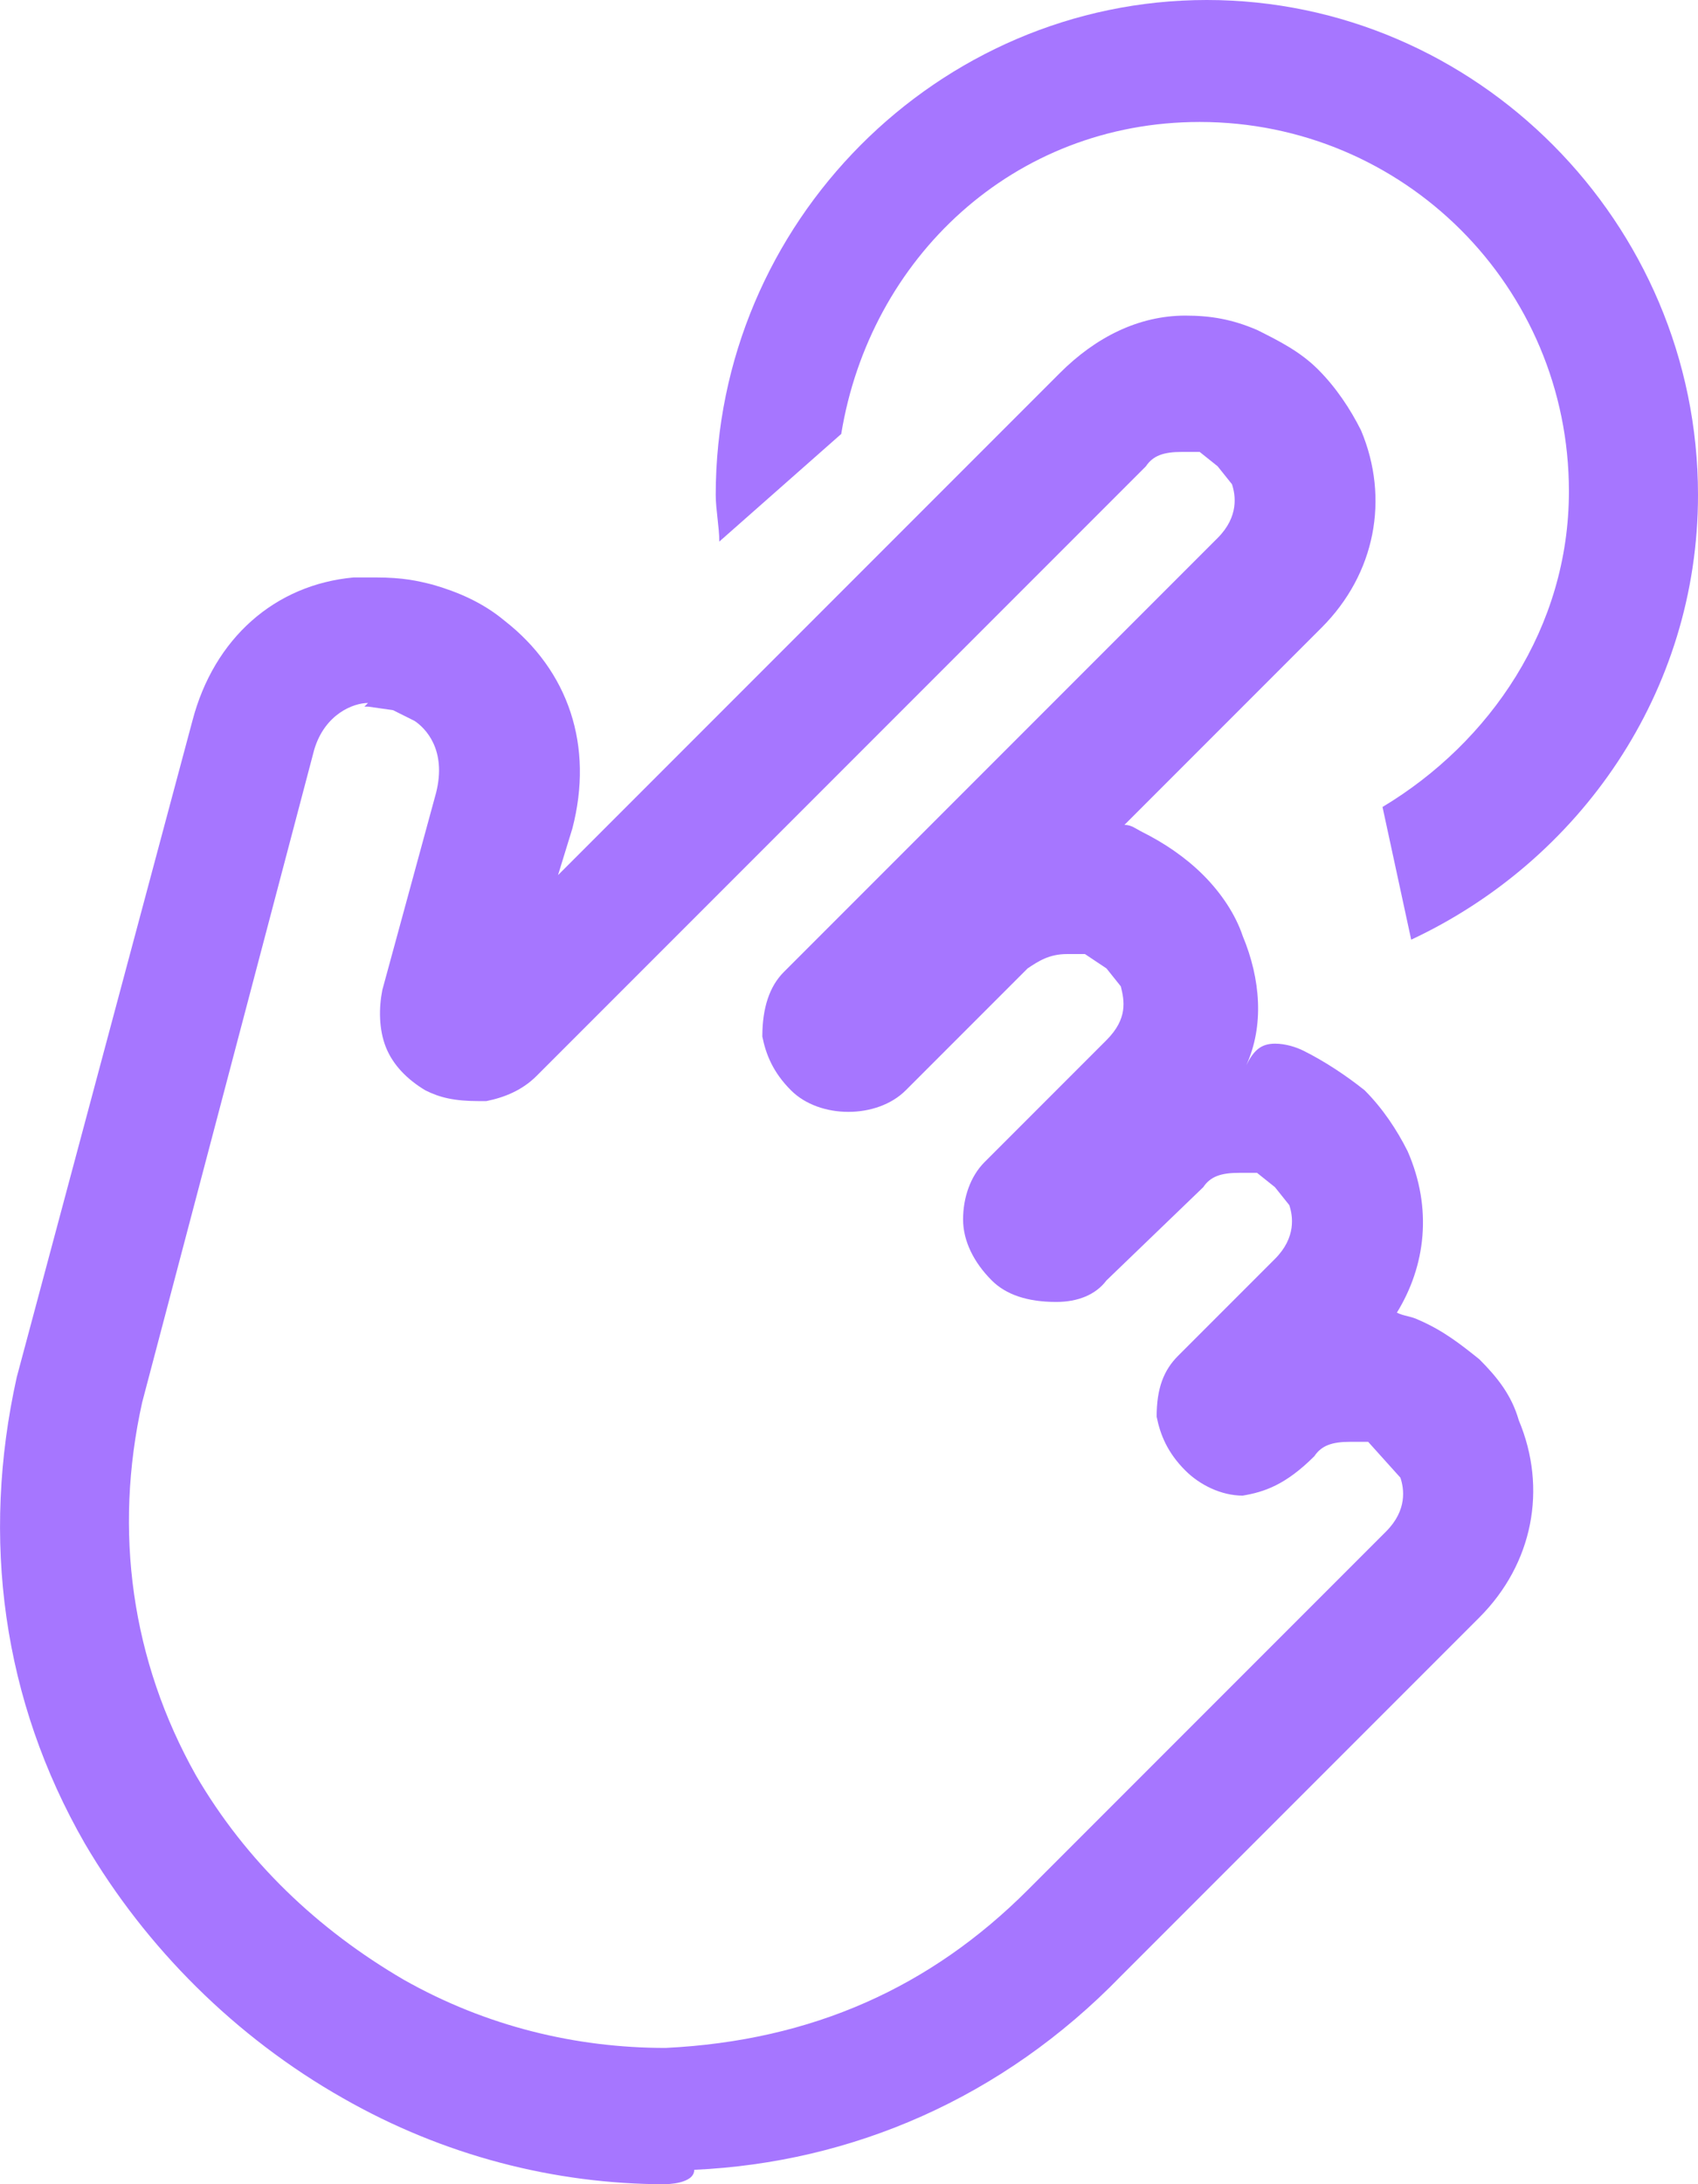 <?xml version="1.0" encoding="UTF-8" standalone="no"?>
<!-- Created with Inkscape (http://www.inkscape.org/) -->

<svg
   xmlns:dc="http://purl.org/dc/elements/1.1/"
   xmlns:cc="http://creativecommons.org/ns#"
   xmlns:rdf="http://www.w3.org/1999/02/22-rdf-syntax-ns#"
   xmlns:svg="http://www.w3.org/2000/svg"
   xmlns="http://www.w3.org/2000/svg"
   xmlns:sodipodi="http://sodipodi.sourceforge.net/DTD/sodipodi-0.dtd"
   xmlns:inkscape="http://www.inkscape.org/namespaces/inkscape"
   width="59.683"
   height="76.737"
   viewBox="0 0 59.683 76.737"
   id="svg8114"
   version="1.1"
   inkscape:version="0.91 r13725"
   sodipodi:docname="usabilidade.svg">
  <defs
     id="defs8116" />
  <sodipodi:namedview
     id="base"
     pagecolor="#ffffff"
     bordercolor="#666666"
     borderopacity="1.0"
     inkscape:pageopacity="0.0"
     inkscape:pageshadow="2"
     inkscape:zoom="1.979899"
     inkscape:cx="-28.481797"
     inkscape:cy="49.244697"
     inkscape:document-units="px"
     inkscape:current-layer="layer1"
     showgrid="false"
     units="px"
     fit-margin-top="0"
     fit-margin-left="0"
     fit-margin-right="0"
     fit-margin-bottom="0"
     inkscape:window-width="1366"
     inkscape:window-height="768"
     inkscape:window-x="0"
     inkscape:window-y="0"
     inkscape:window-maximized="0" />
  <g
     inkscape:label="Camada 1"
     inkscape:groupmode="layer"
     id="layer1"
     transform="translate(-315.317,-532.362)">
    <path
       style="display:none;fill:#ff601e"
       inkscape:connector-curvature="0"
       class="st0"
       d="m 345.011,537.402 c 9.198,0 17.515,3.78 23.563,9.702 6.048,6.048 9.702,14.364 9.702,23.563 0,9.198 -3.78,17.515 -9.702,23.437 -6.048,6.048 -14.364,9.702 -23.563,9.702 -9.198,0 -17.515,-3.78 -23.563,-9.702 -6.048,-6.048 -9.702,-14.364 -9.702,-23.437 0,-9.198 3.654,-17.515 9.702,-23.563 6.048,-5.922 14.364,-9.702 23.563,-9.702 l 0,0 z m -1.512,61.364 0,0 0,-10.71 c -3.024,0.126 -5.922,0.756 -8.694,1.764 -0.378,0.126 -0.756,0.252 -1.134,0.378 0.252,0.504 0.504,1.008 0.756,1.386 1.638,3.024 3.654,5.418 5.922,6.804 1.008,0.252 2.142,0.252 3.15,0.378 l 0,0 z m 21.421,-48.008 0,0 c -0.252,-0.252 -0.504,-0.504 -0.63,-0.63 -1.26,0.882 -2.52,1.764 -3.906,2.52 1.764,4.788 2.898,10.458 3.15,16.507 l 9.702,0 c -0.504,-7.182 -3.528,-13.608 -8.316,-18.397 l 0,0 z m -3.15,-2.646 0,0 c -1.764,-1.26 -3.654,-2.394 -5.67,-3.276 0.756,1.008 1.512,2.142 2.268,3.402 0.252,0.504 0.504,1.008 0.756,1.512 0.882,-0.504 1.764,-1.008 2.646,-1.638 l 0,0 z m -12.096,-5.166 0,0 c -1.008,-0.126 -2.016,-0.252 -3.15,-0.378 l 0,10.71 c 3.024,-0.126 5.922,-0.756 8.694,-1.764 0.378,-0.126 0.756,-0.252 1.134,-0.504 -0.252,-0.504 -0.504,-1.008 -0.756,-1.386 -1.638,-3.024 -3.654,-5.292 -5.922,-6.678 l 0,0 z m -6.174,-0.378 0,0 c -1.008,0 -2.142,0.126 -3.15,0.378 -2.268,1.386 -4.284,3.78 -5.922,6.804 -0.252,0.504 -0.504,0.882 -0.756,1.386 0.378,0.126 0.756,0.252 1.134,0.504 2.646,1.008 5.544,1.638 8.694,1.764 l 0,-10.836 0,0 z m -9.576,2.268 0,0 c -2.016,0.882 -3.906,2.016 -5.796,3.276 0.882,0.63 1.764,1.134 2.772,1.638 0.252,-0.504 0.504,-1.008 0.756,-1.512 0.756,-1.26 1.512,-2.394 2.268,-3.402 l 0,0 z m -8.064,5.292 0,0 c -0.252,0.252 -0.504,0.504 -0.756,0.63 -4.788,4.788 -7.812,11.214 -8.19,18.397 l 9.702,0 c 0.126,-6.174 1.26,-11.844 3.15,-16.507 -1.386,-0.756 -2.772,-1.638 -3.906,-2.52 l 0,0 z m -8.946,22.051 0,0 c 0.378,7.182 3.402,13.608 8.19,18.397 l 0.756,0.63 c 1.26,-0.882 2.52,-1.764 3.906,-2.52 -1.764,-4.788 -2.898,-10.458 -3.15,-16.507 l -9.702,0 0,0 z m 11.34,21.043 0,0 c 1.764,1.26 3.654,2.394 5.796,3.276 -0.756,-1.008 -1.512,-2.142 -2.268,-3.402 -0.252,-0.504 -0.504,-1.008 -0.756,-1.512 -1.008,0.504 -1.89,1.008 -2.772,1.638 l 0,0 z m 18.271,5.544 0,0 c 1.008,-0.126 2.142,-0.126 3.15,-0.378 2.268,-1.386 4.284,-3.78 5.922,-6.804 0.252,-0.504 0.504,-0.882 0.756,-1.386 -0.378,-0.126 -0.756,-0.252 -1.134,-0.378 -2.646,-1.008 -5.544,-1.638 -8.568,-1.764 l 0,10.71 -0.126,0 z m 9.576,-2.268 0,0 c 2.016,-0.882 3.906,-2.016 5.67,-3.276 -0.882,-0.63 -1.764,-1.134 -2.646,-1.638 -0.252,0.504 -0.504,1.008 -0.756,1.512 -0.756,1.26 -1.512,2.394 -2.268,3.402 l 0,0 z m 8.064,-5.292 0,0 0.63,-0.63 c 4.788,-4.788 7.812,-11.214 8.19,-18.397 l -9.702,0 c -0.126,6.174 -1.26,11.844 -3.15,16.507 1.512,0.756 2.772,1.638 4.032,2.52 l 0,0 z m -6.678,-37.297 0,0 c -0.378,0.126 -0.882,0.378 -1.26,0.504 -3.024,1.134 -6.3,1.89 -9.702,2.016 l 0,12.726 13.734,0 c -0.126,-5.67 -1.134,-10.836 -2.772,-15.247 l 0,0 z m -13.986,2.52 0,0 c -3.402,-0.126 -6.678,-0.882 -9.702,-2.016 -0.378,-0.126 -0.882,-0.378 -1.26,-0.504 -1.638,4.41 -2.646,9.576 -2.772,15.247 l 13.86,0 0,-12.726 -0.126,0 z m 0,28.477 0,0 0,-12.726 -13.86,0 c 0.126,5.67 1.134,10.836 2.772,15.247 0.378,-0.126 0.882,-0.378 1.26,-0.504 3.15,-1.134 6.426,-1.89 9.828,-2.016 l 0,0 z m 3.024,0 0,0 c 3.402,0.126 6.678,0.882 9.702,2.016 0.378,0.126 0.882,0.378 1.26,0.504 1.638,-4.41 2.646,-9.576 2.772,-15.247 l -13.734,0 0,12.726 0,0 z"
       id="path10375" />
    <path
       style="display:none;fill:#ff601e"
       inkscape:connector-curvature="0"
       class="st0"
       d="m 316.534,561.469 0,0 c 5.544,0 10.962,0 16.381,0 1.26,0 2.394,1.008 2.394,2.394 0,1.26 -1.008,2.394 -2.394,2.394 -4.662,0 -9.324,0 -13.986,0 l 0,4.788 c 17.389,0 34.903,0 52.292,0 l 0,-4.788 c -4.662,0 -9.324,0 -13.986,0 -1.26,0 -2.394,-1.008 -2.394,-2.394 0,-1.26 1.008,-2.394 2.394,-2.394 5.418,0 10.962,0 16.381,0 1.26,0 2.394,1.008 2.394,2.394 l 0,0 0,9.45 c 0,1.26 -1.008,2.394 -2.394,2.394 l -0.126,0 -2.898,0 -3.528,24.697 c -0.126,1.134 -1.134,2.016 -2.394,2.016 l 0,0 -39.313,0 c -1.26,0 -2.268,-1.008 -2.394,-2.142 l -3.528,-24.571 -3.024,0 c -1.26,0 -2.394,-1.008 -2.394,-2.394 l 0,0 0,-9.45 c 0.126,-1.26 1.134,-2.394 2.52,-2.394 l 0,0 z m 13.986,18.145 0,0 0,13.482 c 0,0.756 0.63,1.386 1.386,1.386 0.756,0 1.386,-0.63 1.386,-1.386 l 0,-13.482 c 0,-0.756 -0.63,-1.386 -1.386,-1.386 -0.756,0 -1.386,0.63 -1.386,1.386 l 0,0 z m 8.694,0 0,0 0,13.482 c 0,0.756 0.63,1.386 1.386,1.386 0.756,0 1.386,-0.63 1.386,-1.386 l 0,-13.482 c 0,-0.756 -0.63,-1.386 -1.386,-1.386 -0.756,0 -1.386,0.63 -1.386,1.386 l 0,0 z m 8.694,0 0,0 0,13.482 c 0,0.756 0.63,1.386 1.386,1.386 0.756,0 1.386,-0.63 1.386,-1.386 l 0,-13.482 c 0,-0.756 -0.63,-1.386 -1.386,-1.386 -0.756,0 -1.386,0.63 -1.386,1.386 l 0,0 z m 8.694,0 0,0 0,13.482 c 0,0.756 0.63,1.386 1.386,1.386 0.756,0 1.386,-0.63 1.386,-1.386 l 0,-13.482 c 0,-0.756 -0.63,-1.386 -1.386,-1.386 -0.756,0 -1.386,0.63 -1.386,1.386 l 0,0 z m 9.198,-39.943 0,0 -20.791,23.815 -20.791,-23.815 c -0.882,-1.008 -2.394,-1.134 -3.402,-0.252 -1.008,0.882 -1.134,2.394 -0.252,3.276 l 22.555,25.831 c 0.126,0.126 0.126,0.126 0.252,0.252 1.008,0.882 2.52,0.756 3.402,-0.252 l 22.555,-25.957 c 0.882,-1.008 0.756,-2.52 -0.252,-3.276 -0.882,-0.756 -2.394,-0.63 -3.276,0.378 l 0,0 z m 0.252,34.147 0,0 -42.085,0 3.402,23.941 35.155,0 3.528,-23.941 0,0 z"
       id="path10377" />
    <path
       id="path10381"
       d="m 338.711,609.099 c -3.906,0 -7.812,-1.008 -11.34,-3.024 -3.78,-2.142 -6.93,-5.292 -9.072,-8.946 -2.898,-5.04 -3.654,-10.71 -2.394,-16.381 l 6.174,-23.059 c 0.756,-2.898 2.898,-4.788 5.67,-5.04 0.252,0 0.504,0 0.756,0 1.008,0 1.512,0.126 2.016,0.252 0.882,0.252 1.764,0.63 2.52,1.26 2.268,1.764 3.15,4.41 2.394,7.308 l -0.504,1.638 17.641,-17.641 c 1.26,-1.26 2.772,-2.016 4.41,-2.016 0.882,0 1.638,0.126 2.52,0.504 0.756,0.378 1.512,0.756 2.142,1.386 0.63,0.63 1.134,1.386 1.512,2.142 1.008,2.394 0.504,5.04 -1.386,6.93 l -6.93,6.93 c 0.252,0 0.378,0.126 0.63,0.252 0.756,0.378 1.512,0.882 2.142,1.512 0.63,0.63 1.134,1.386 1.386,2.142 0.63,1.512 0.756,3.15 0.126,4.536 0.252,-0.504 0.504,-0.756 1.008,-0.756 0.378,0 0.756,0.126 1.008,0.252 0.756,0.378 1.512,0.882 2.142,1.386 0.63,0.63 1.134,1.386 1.512,2.142 0.882,2.016 0.63,4.032 -0.378,5.67 0.252,0.126 0.504,0.126 0.756,0.252 0.882,0.378 1.512,0.882 2.142,1.386 0.63,0.63 1.134,1.26 1.386,2.142 1.008,2.394 0.504,5.04 -1.386,6.93 l -12.6,12.6 c -4.158,4.284 -9.45,6.552 -14.995,6.804 0,0.504 -1.008,0.504 -1.008,0.504 z M 328.252,557.059 c -0.504,0 -1.512,0.378 -1.89,1.638 l -6.048,22.933 c -1.008,4.536 -0.378,9.072 1.89,13.104 1.764,3.024 4.284,5.418 7.308,7.182 2.898,1.638 6.048,2.394 9.198,2.394 5.166,-0.252 9.324,-2.142 12.726,-5.544 l 12.6,-12.6 c 0.756,-0.756 0.63,-1.512 0.504,-1.89 0,0 -1.134,-1.26 -1.134,-1.26 -0.252,0 -0.378,0 -0.63,0 -0.63,0 -1.008,0.126 -1.26,0.504 -1.008,1.008 -1.764,1.26 -2.52,1.386 -0.756,0 -1.512,-0.378 -2.016,-0.882 -0.63,-0.63 -0.882,-1.26 -1.008,-1.89 0,-1.008 0.252,-1.638 0.756,-2.142 l 3.402,-3.402 c 0.756,-0.756 0.63,-1.512 0.504,-1.89 l -0.504,-0.63 -0.63,-0.504 c -0.252,0 -0.378,0 -0.63,0 -0.63,0 -1.008,0.126 -1.26,0.504 l -3.402,3.276 c -0.378,0.504 -1.008,0.756 -1.764,0.756 -1.008,0 -1.764,-0.252 -2.268,-0.756 -0.63,-0.63 -1.008,-1.386 -1.008,-2.142 0,-0.756 0.252,-1.512 0.756,-2.016 l 4.284,-4.284 c 0.756,-0.756 0.63,-1.386 0.504,-1.89 l -0.504,-0.63 -0.756,-0.504 c -0.252,0 -0.378,0 -0.63,0 -0.63,0 -1.008,0.252 -1.386,0.504 l -4.284,4.284 c -0.504,0.504 -1.26,0.756 -2.016,0.756 -0.756,0 -1.512,-0.252 -2.016,-0.756 -0.63,-0.63 -0.882,-1.26 -1.008,-1.89 0,-1.008 0.252,-1.764 0.756,-2.268 l 15.247,-15.247 c 0.756,-0.756 0.63,-1.512 0.504,-1.89 l -0.504,-0.63 -0.63,-0.504 c -0.252,0 -0.378,0 -0.63,0 -0.63,0 -1.008,0.126 -1.26,0.504 l -21.421,21.421 c -0.504,0.504 -1.134,0.756 -1.764,0.882 -0.126,0 -0.126,0 -0.252,0 -0.882,0 -1.386,-0.126 -1.89,-0.378 -0.63,-0.378 -1.134,-0.882 -1.386,-1.512 -0.252,-0.63 -0.252,-1.386 -0.126,-2.016 l 1.89,-6.93 c 0.378,-1.512 -0.378,-2.268 -0.756,-2.52 l -0.756,-0.378 -0.882,-0.126 -0.126,0 0.126,-0.126 z"
       class="st1"
       inkscape:connector-curvature="0"
       style="fill:#a676ff;fill-opacity:1" />
    <path
       id="path10383"
       d="m 344.885,547.609 c 1.008,-6.174 6.048,-10.962 12.6,-10.962 7.182,0 12.978,5.796 12.978,12.978 0,4.788 -2.772,8.82 -6.552,11.088 l 1.008,4.662 C 370.842,562.603 375,556.681 375,549.751 c 0,-9.576 -7.812,-17.389 -17.263,-17.389 -9.45,0 -17.263,7.812 -17.263,17.389 0,0.504 0.126,1.134 0.126,1.638 l 4.284,-3.78 z"
       class="st1"
       inkscape:connector-curvature="0"
       style="fill:#a676ff;fill-opacity:1" />
    <path
       style="display:none;fill:#ff601e"
       inkscape:connector-curvature="0"
       class="st0"
       d="m 363.408,596.12 -19.909,-13.23 c -0.63,-0.504 -1.008,-1.26 -1.008,-2.016 l 0,0 0,0 -2.52,0 4.536,12.978 c 0.378,1.26 -0.252,2.646 -1.512,3.024 l -4.41,1.512 -4.41,1.512 c -1.26,0.378 -2.646,-0.252 -3.024,-1.512 l -6.3,-18.019 c -2.394,-0.63 -4.536,-1.89 -6.048,-3.654 -1.89,-2.142 -3.024,-4.914 -3.024,-7.938 0,-3.276 1.386,-6.3 3.528,-8.442 l 0,0 0,0 c 2.142,-2.142 5.166,-3.528 8.442,-3.528 l 14.743,0 0,0 c 0,-0.882 0.504,-1.638 1.134,-2.016 l 19.909,-13.23 c 1.134,-0.756 2.52,-0.378 3.276,0.63 0.252,0.378 0.378,0.882 0.378,1.26 l 0,0 0,16.129 c 1.638,0.378 3.024,1.26 4.284,2.394 l 0.126,0.126 c 1.764,1.764 2.772,4.032 2.772,6.678 0,2.646 -1.008,5.04 -2.772,6.678 l 0,0 c -1.134,1.134 -2.646,2.016 -4.284,2.52 l 0,16.129 c 0,1.26 -1.008,2.394 -2.394,2.394 -0.63,0.126 -1.134,-0.126 -1.512,-0.378 l 0,0 z m -19.027,-20.035 0,0 0,-14.49 -16.633,0 c -2.016,0 -3.78,0.756 -5.166,2.142 -1.26,1.26 -2.142,3.15 -2.142,5.166 0,1.89 0.756,3.528 1.89,4.788 1.134,1.26 2.772,2.142 4.662,2.394 0.882,0.126 1.638,0.63 2.016,1.638 l 5.922,17.137 2.142,-0.756 2.268,-0.756 -4.914,-13.86 c -0.126,-0.252 -0.126,-0.63 -0.126,-1.008 0,-1.26 1.008,-2.394 2.394,-2.394 l 7.686,0 0,0 z m 2.772,-16.759 0,0 0,19.153 0,0 0,0.126 0,0 0,1.008 15.247,10.206 0,-41.833 -15.247,10.206 0,1.134 0,0 0,0 0,0 z m 20.035,3.402 0,0 0,12.474 c 0.882,-0.378 1.638,-0.882 2.268,-1.512 1.26,-1.26 1.89,-2.898 1.89,-4.662 0,-1.89 -0.756,-3.528 -1.89,-4.662 l 0,-0.126 c -0.63,-0.756 -1.386,-1.26 -2.268,-1.512 l 0,0 z"
       id="path10385" />
    <path
       style="display:none;fill:#ff601e"
       inkscape:connector-curvature="0"
       class="st0"
       d="m 324.472,539.796 0,0 41.203,0 c 1.26,0 2.394,1.008 2.394,2.394 l 0,0 0,56.954 c 0,1.26 -1.008,2.394 -2.394,2.394 l 0,0 -41.203,0 c -1.26,0 -2.394,-1.134 -2.394,-2.394 l 0,0 0,-56.954 c 0,-1.386 1.008,-2.394 2.394,-2.394 l 0,0 z m 13.482,26.965 c -0.504,0.63 -1.386,0.756 -2.016,0.252 -0.63,-0.504 -0.756,-1.386 -0.378,-2.016 1.134,-1.512 2.52,-2.646 4.158,-3.528 1.512,-0.756 3.276,-1.26 5.166,-1.26 1.89,0 3.654,0.504 5.166,1.26 1.638,0.756 3.024,2.016 4.158,3.402 0.504,0.63 0.378,1.512 -0.252,2.016 -0.63,0.504 -1.512,0.378 -2.016,-0.252 -0.756,-1.134 -1.89,-2.016 -3.024,-2.646 -1.134,-0.63 -2.52,-0.882 -3.906,-0.882 -1.386,0 -2.772,0.378 -3.906,0.882 -1.26,0.756 -2.268,1.638 -3.15,2.772 l 0,0 z m 7.056,-0.126 c 1.512,0 2.772,0.63 3.654,1.512 1.008,1.008 1.512,2.268 1.512,3.78 0,1.512 -0.63,2.772 -1.512,3.78 -1.008,1.008 -2.268,1.512 -3.654,1.512 -1.512,0 -2.772,-0.63 -3.78,-1.512 -1.008,-1.008 -1.512,-2.268 -1.512,-3.78 0,-1.512 0.63,-2.772 1.512,-3.78 1.008,-0.882 2.268,-1.512 3.78,-1.512 l 0,0 z m 1.764,3.528 c -0.504,-0.378 -1.134,-0.756 -1.764,-0.756 -0.63,0 -1.26,0.252 -1.764,0.756 -0.378,0.378 -0.756,1.008 -0.756,1.764 0,0.63 0.252,1.26 0.756,1.764 0.378,0.378 1.008,0.756 1.764,0.756 0.63,0 1.26,-0.252 1.764,-0.756 0.378,-0.378 0.756,-1.008 0.756,-1.764 -0.126,-0.756 -0.378,-1.26 -0.756,-1.764 l 0,0 z m -13.356,-7.812 c -0.504,0.63 -1.386,0.63 -2.016,0.126 -0.63,-0.504 -0.63,-1.386 -0.126,-2.016 1.638,-2.016 3.78,-3.654 6.174,-4.788 4.788,-2.268 10.332,-2.268 15.121,0 2.394,1.134 4.536,2.772 6.174,4.788 0.504,0.63 0.378,1.512 -0.252,2.016 -0.63,0.504 -1.512,0.378 -2.016,-0.126 -1.386,-1.638 -3.15,-3.024 -5.166,-4.032 -1.89,-0.882 -4.158,-1.386 -6.426,-1.386 -2.268,0 -4.41,0.504 -6.426,1.386 -1.764,0.882 -3.528,2.268 -5.04,4.032 l 0,0 z m 3.654,30.493 c -0.756,0 -1.386,-0.63 -1.386,-1.386 0,-0.756 0.63,-1.386 1.386,-1.386 l 15.877,0 c 0.756,0 1.386,0.63 1.386,1.386 0,0.756 -0.63,1.386 -1.386,1.386 l -15.877,0 0,0 z m 26.083,-48.26 -36.289,0 0,52.292 36.415,0 0,-52.292 -0.126,0 z"
       id="path10387" />
    <g
       style="display:none"
       class="st2"
       id="g10389"
       transform="matrix(1.26,0,0,1.26,259.958,469.864)">
      <g
         style="display:inline"
         class="st3"
         id="g10391">
        <path
           style="fill:#ff601e"
           inkscape:connector-curvature="0"
           class="st1"
           d="m 42.1,107.4 c -2.6,0 -4.6,-2.1 -4.6,-4.6 l 0,-35.4 c 0,-2.6 2.1,-4.6 4.6,-4.6 l 50.7,0 c 2.6,0 4.6,2.1 4.6,4.6 l 0,35.4 c 0,2.6 -2.1,4.6 -4.6,4.6 l -50.7,0 z m 0,-41.2 c -0.5,0 -1.1,0.6 -1.1,1.1 l 0,35.4 c 0,0.5 0.6,1.1 1.1,1.1 l 50.7,0 c 0.5,0 1.1,-0.6 1.1,-1.1 l 0,-35.3 c 0,-0.5 -0.6,-1.1 -1.1,-1.1 l -50.7,0 z"
           id="path10393" />
      </g>
      <g
         style="display:inline"
         class="st3"
         id="g10395">
        <path
           style="fill:#ff601e"
           inkscape:connector-curvature="0"
           class="st1"
           d="m 77.9,65.5 c -1,0 -1.8,-0.8 -1.8,-1.8 l 0,-6.5 c 0,-0.5 -0.6,-1.1 -1.1,-1.1 l -15,0 c -0.5,0 -1.1,0.6 -1.1,1.1 l 0,6.5 c 0,1 -0.8,1.8 -1.8,1.8 -1,0 -1.8,-0.8 -1.8,-1.8 l 0,-6.5 c 0,-2.6 2.1,-4.6 4.6,-4.6 l 15.1,0 c 2.6,0 4.6,2.1 4.6,4.6 l 0,6.5 c 0.1,1 -0.7,1.8 -1.7,1.8 z"
           id="path10397" />
      </g>
      <g
         style="display:inline"
         class="st3"
         id="g10399">
        <path
           style="fill:#ff601e"
           inkscape:connector-curvature="0"
           class="st1"
           d="m 64.8,94.4 0,-5.8 c 0,-0.5 -0.4,-0.8 -0.8,-0.8 l -5.8,0 0,-5.3 5.8,0 c 0.5,0 0.8,-0.4 0.8,-0.8 l 0,-5.8 5.3,0 0,5.8 c 0,0.5 0.4,0.8 0.8,0.8 l 5.8,0 0,5.3 -5.7,0 c -0.5,0 -0.8,0.4 -0.8,0.8 l 0,5.8 -5.4,0 z"
           id="path10401" />
      </g>
    </g>
  </g>
</svg>
